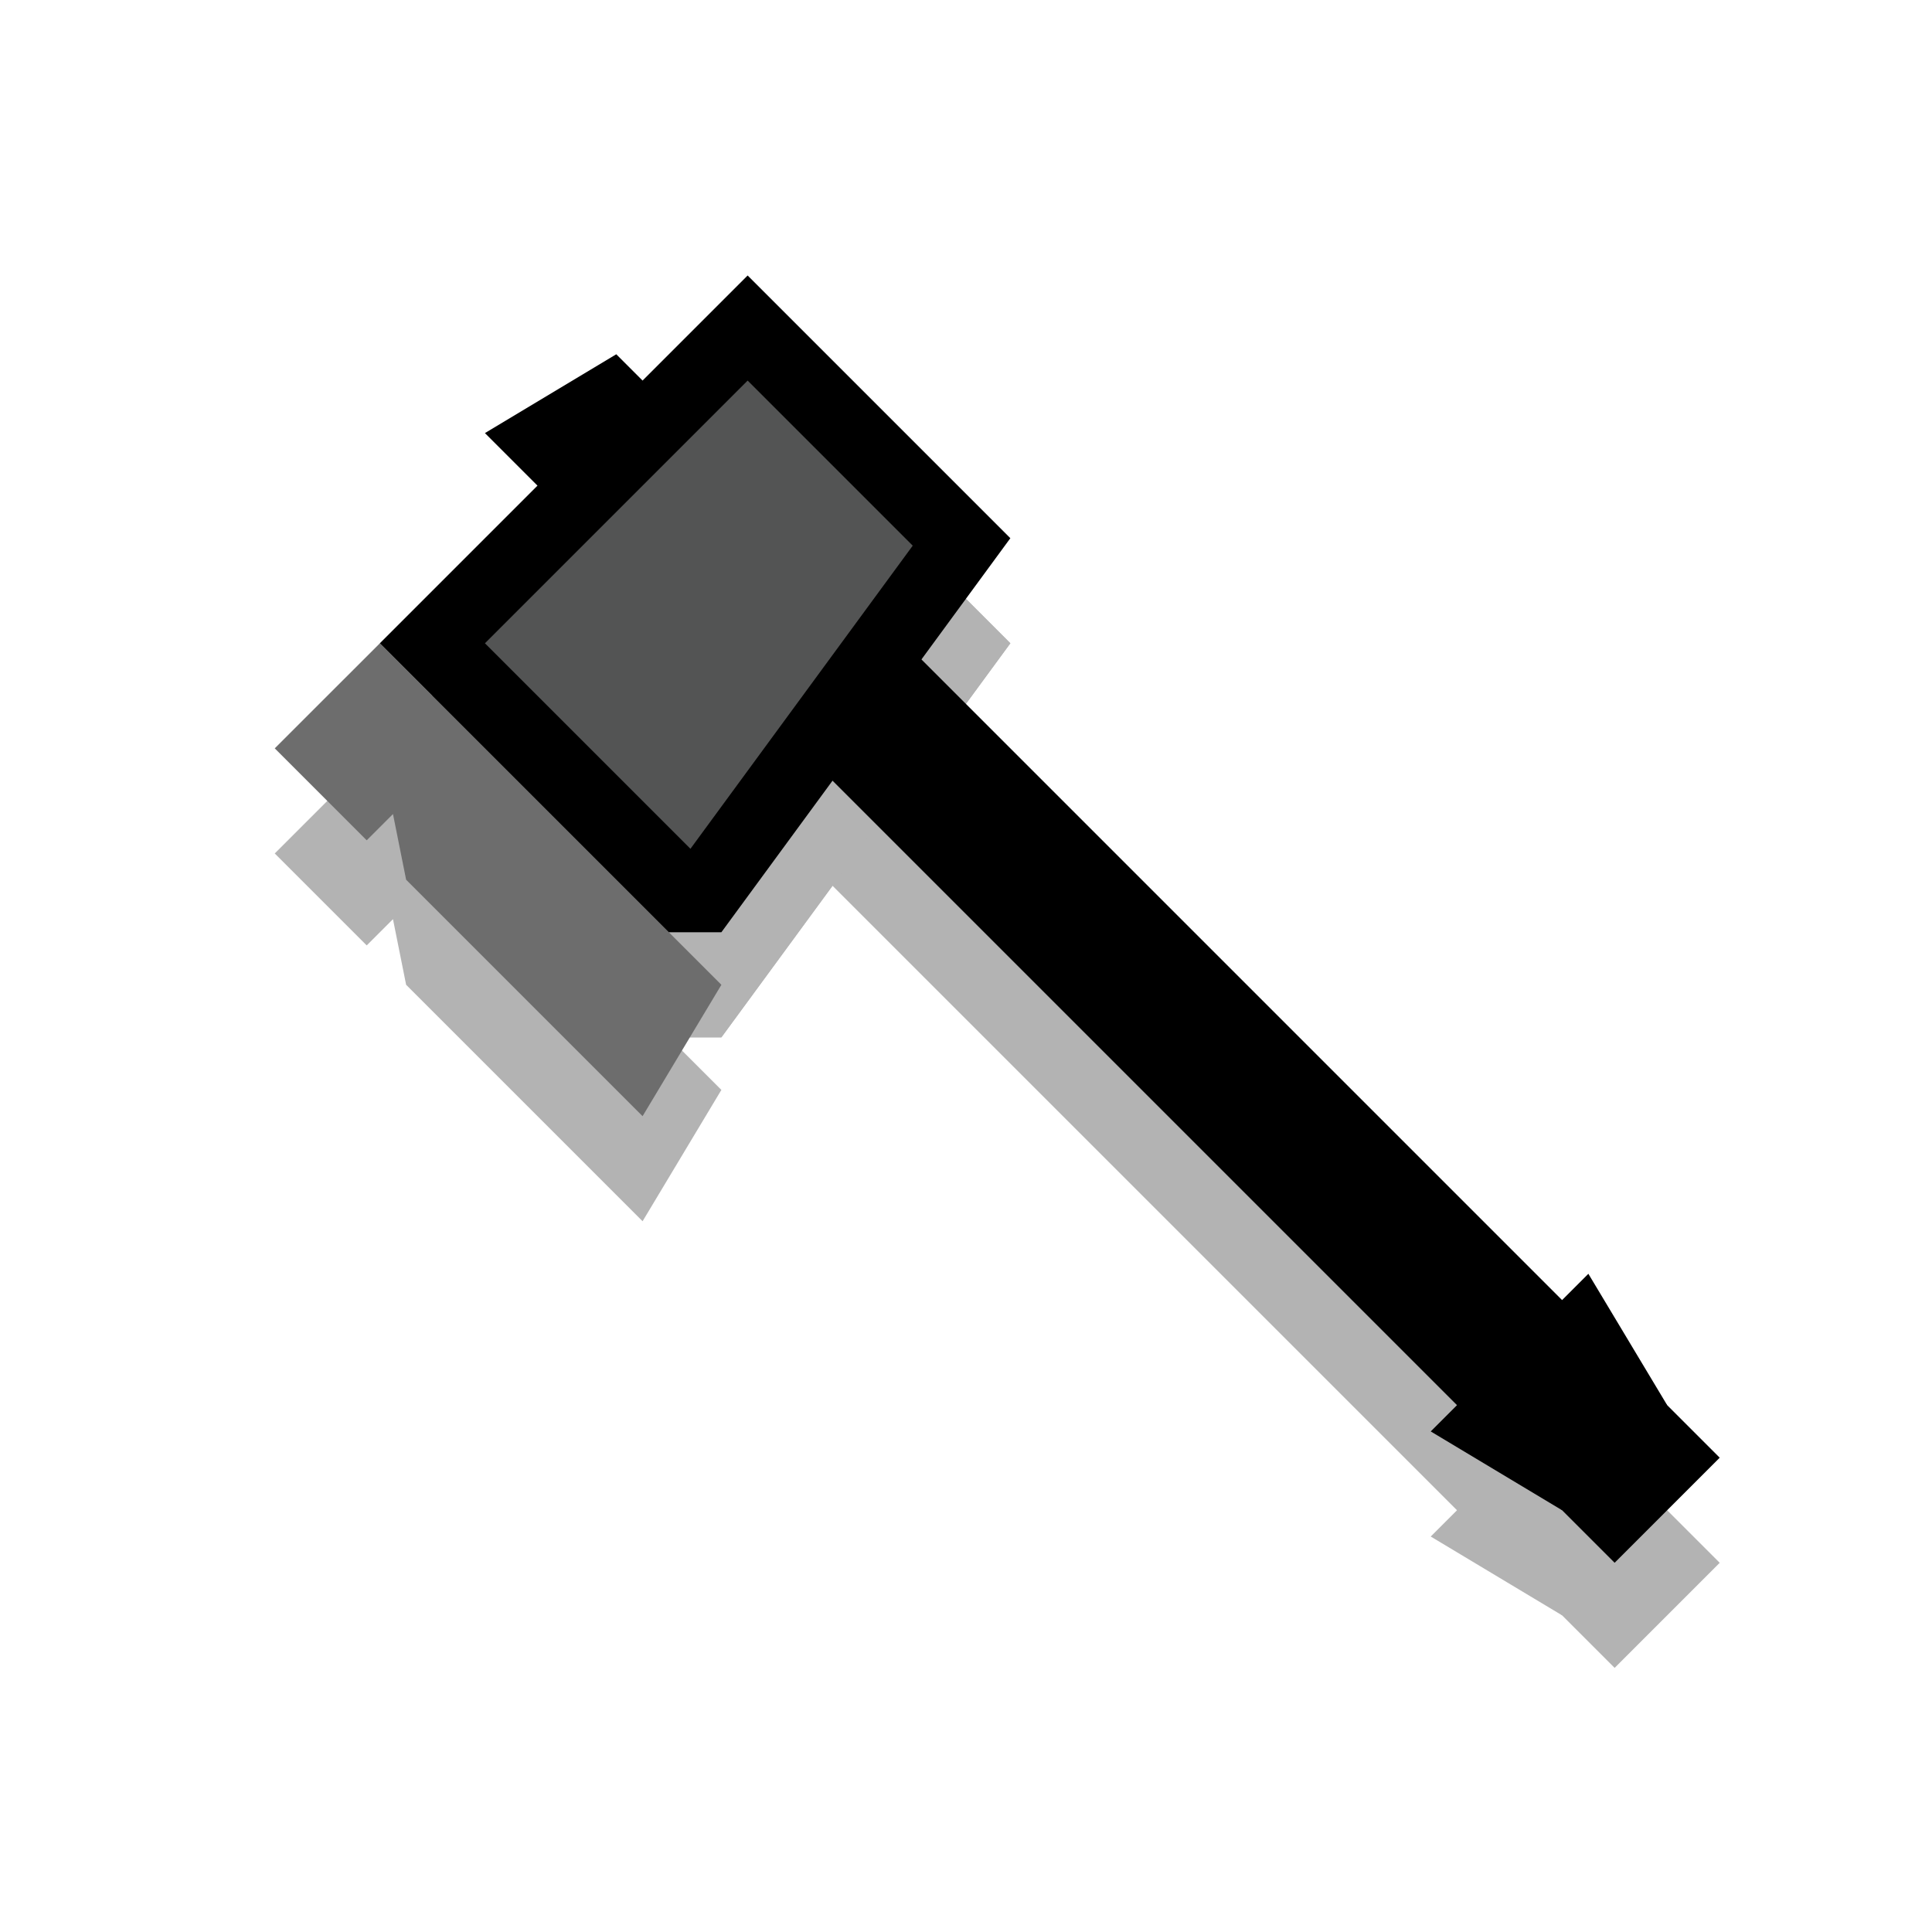 <svg width="52" height="52" viewBox="0 0 52 52" fill="none" xmlns="http://www.w3.org/2000/svg">
<path d="M13.052 14.485L16.587 12.364L42.043 37.82L39.215 40.648L13.052 14.485Z" fill="#B3B3B3"/>
<path d="M42.043 43.477L44.872 40.648L42.751 37.113L38.508 41.356L42.043 43.477Z" fill="#B3B3B3"/>
<path d="M43.458 44.891L46.286 42.063L42.043 37.82H39.215V40.648L43.458 44.891Z" fill="#B3B3B3"/>
<path d="M10.224 20.143L19.416 29.335L17.295 32.87L10.931 26.506L10.577 24.739L9.87 25.446L7.395 22.971L9.517 20.85L10.224 20.143Z" fill="#B3B3B3"/>
<path d="M10.224 20.143L18.002 27.921L19.416 27.921L27.194 17.314L20.123 10.243L10.224 20.143Z" fill="#B3B3B3"/>
<path d="M10.224 20.143L18.002 27.921L19.416 27.921L27.194 17.314L20.123 10.243L10.224 20.143Z" fill="#B3B3B3"/>
<path d="M22.244 18.021L20.123 15.9L17.295 18.728L19.416 20.85" stroke="#B3B3B3" stroke-width="2"/>
<path d="M13.052 11.657L16.587 9.535L42.043 34.991L39.215 37.82L13.052 11.657Z" fill="black"/>
<path d="M42.043 40.648L44.872 37.82L42.751 34.284L38.508 38.527L42.043 40.648Z" fill="black"/>
<path d="M43.458 42.062L46.286 39.234L42.043 34.991H39.215V37.82L43.458 42.062Z" fill="black"/>
<path d="M10.224 17.314L19.416 26.506L17.295 30.042L10.931 23.678L10.577 21.91L9.87 22.617L7.395 20.142L9.517 18.021L10.224 17.314Z" fill="#6D6D6D"/>
<path d="M11.638 17.314L18.416 24.092L18.909 24.092L25.88 14.586L20.123 8.829L11.638 17.314Z" fill="#686969"/>
<path d="M11.638 17.314L18.416 24.092L18.909 24.092L25.88 14.586L20.123 8.829L11.638 17.314Z" fill="black" fill-opacity="0.2"/>
<path d="M11.638 17.314L18.416 24.092L18.909 24.092L25.88 14.586L20.123 8.829L11.638 17.314Z" stroke="black" stroke-width="2"/>
</svg>
